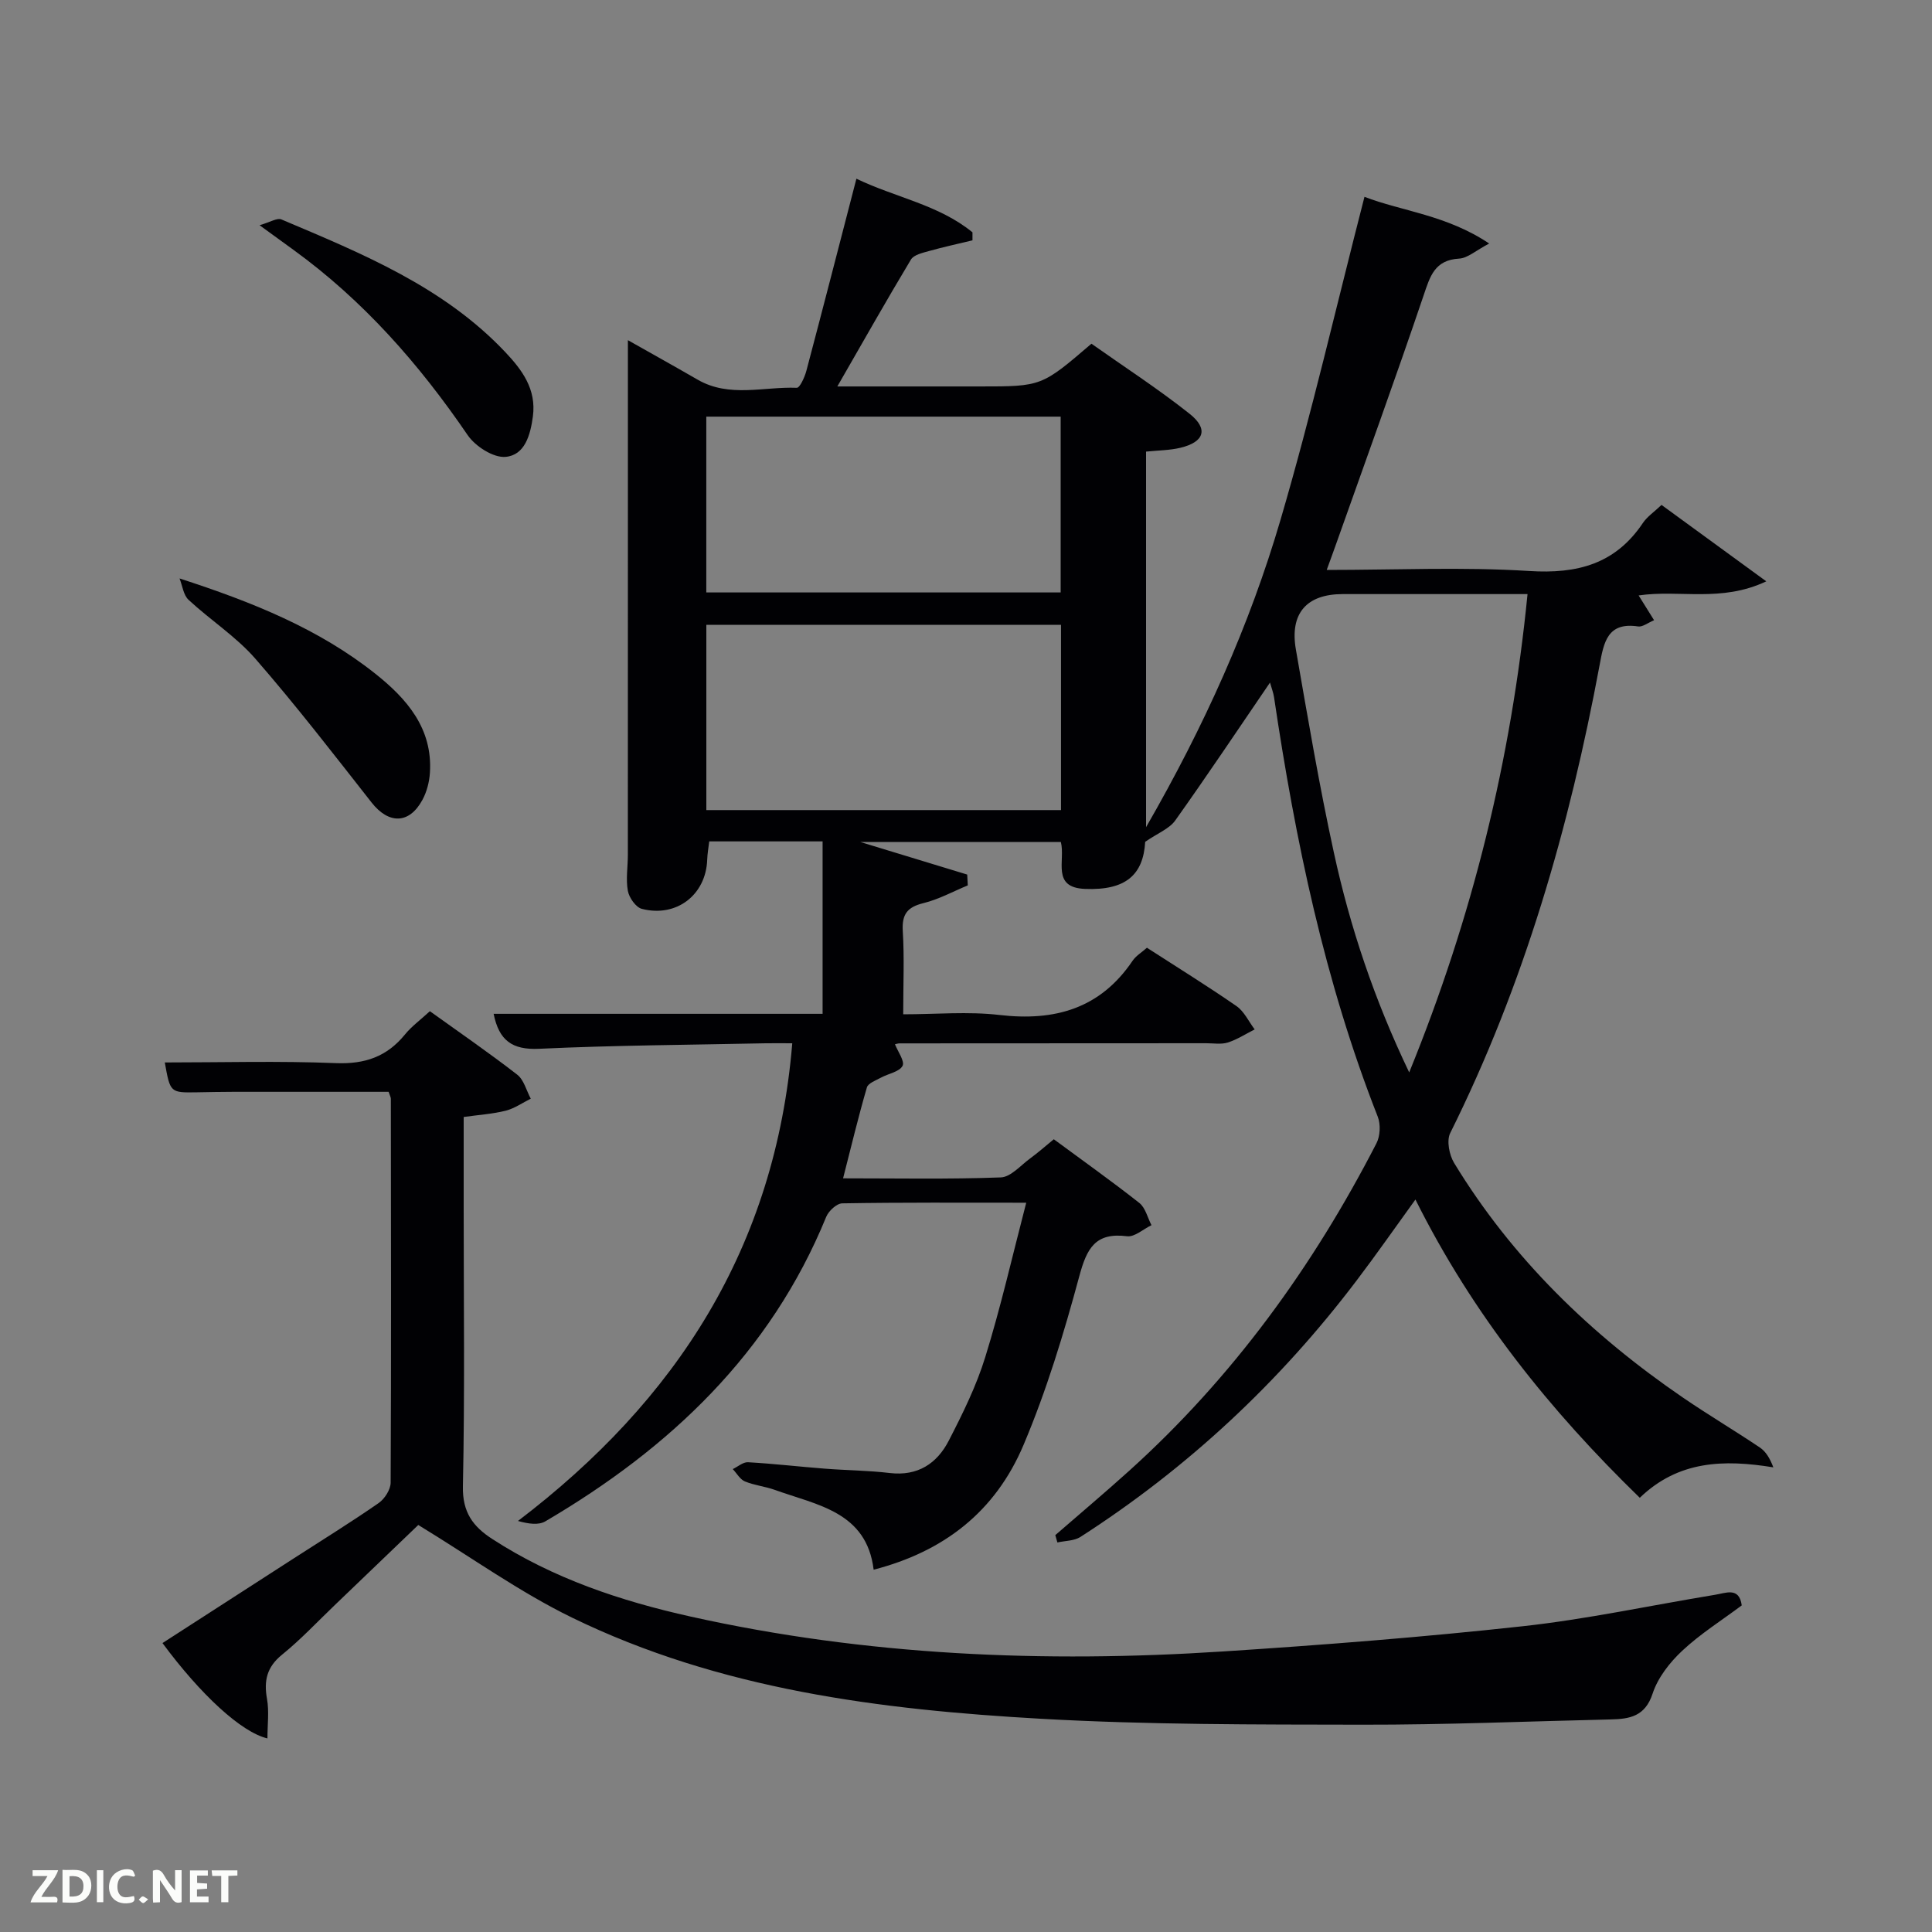 <svg enable-background="new 0 0 400 400" viewBox="0 0 400 400" xmlns="http://www.w3.org/2000/svg"><rect x="0" y="0" width="400" height="400" fill="#808080" stroke="none"/><path d="m212.47 249.01c-13.45 0-25.77-.08-38.09.13-1.15.02-2.82 1.57-3.32 2.79-11.55 28.26-32.4 47.93-58.14 63.04-1.41.83-3.46.55-5.68-.07 32.88-25.02 53.29-56.67 56.79-98.9-1.98 0-3.74-.03-5.49 0-15.64.33-31.3.41-46.93 1.14-5.58.26-8.3-1.73-9.41-7.24h68.11c0-12.08 0-23.79 0-35.7-8.14 0-15.61 0-23.47 0-.15 1.26-.38 2.52-.42 3.78-.25 7.27-6.33 12.03-13.53 10.19-1.25-.32-2.64-2.31-2.9-3.73-.44-2.41 0-4.97 0-7.47.01-29.5.01-59 .01-88.5 0-5.96 0-11.93 0-18.04 4.45 2.52 9.46 5.3 14.43 8.17 6.57 3.8 13.68 1.42 20.53 1.69.63.03 1.64-2.2 1.99-3.51 3.48-13.13 6.86-26.29 10.36-39.78 8.04 3.88 17.04 5.38 24.03 11.1v1.66c-3.02.73-6.07 1.39-9.06 2.23-1.31.37-3.09.77-3.68 1.75-5.03 8.37-9.84 16.88-15.24 26.27h19.51 10c12.78 0 12.78 0 23.1-8.85 6.66 4.71 13.74 9.29 20.31 14.5 3.98 3.15 3.06 5.86-1.9 7.05-2.22.53-4.56.53-7.1.79v77.76c12.07-20.95 21.42-41.76 27.85-63.68 6.43-21.93 11.55-44.24 17.37-66.83 7.65 2.96 17.03 3.76 25.82 9.67-2.8 1.47-4.46 3.02-6.21 3.12-5.1.29-6.03 3.67-7.38 7.66-5.8 17.14-11.99 34.16-18.03 51.22-.59 1.68-1.21 3.35-2.02 5.58 14.37 0 28.19-.65 41.93.22 9.97.63 17.83-1.44 23.53-9.94.9-1.33 2.35-2.3 3.86-3.74 6.86 5.01 13.62 9.94 21.69 15.82-9.37 4.43-17.95 1.67-26.43 2.92 1.03 1.65 2 3.2 3.2 5.13-1.3.54-2.38 1.43-3.3 1.29-6.38-.97-7.11 3.33-7.97 7.95-6.26 33.6-15.63 66.2-30.94 96.94-.78 1.57-.2 4.53.81 6.19 12.06 19.82 28.37 35.58 47.41 48.6 5.21 3.56 10.65 6.79 15.89 10.31 1.23.83 2.08 2.22 2.79 4.11-10.28-1.68-19.68-1.39-27.65 6.3-18.58-18.06-34.54-37.89-46.45-61.75-4.32 5.97-8.14 11.45-12.18 16.77-15.94 21.04-34.96 38.8-57.17 53.08-1.3.84-3.18.79-4.78 1.15-.14-.51-.28-1.01-.43-1.52 5.12-4.45 10.3-8.81 15.34-13.36 21.39-19.3 38.02-42.24 51.15-67.76.78-1.51.89-3.93.27-5.51-11-28-17.07-57.2-21.47-86.83-.14-.94-.5-1.85-.84-3.05-6.65 9.75-13 19.25-19.62 28.55-1.22 1.72-3.61 2.61-6.22 4.42-.4 6.85-4.04 10.09-12.46 9.75-7.02-.28-4.02-5.85-5-9.71-13.47 0-27.06 0-41.51 0 7.85 2.39 14.98 4.56 22.12 6.74.04.75.08 1.49.12 2.24-3.05 1.26-6 2.89-9.17 3.67-3.35.82-4.5 2.3-4.29 5.79.34 5.47.09 10.97.09 17.23 6.77 0 13.43-.62 19.93.14 11.45 1.33 20.85-1.3 27.55-11.21.72-1.06 1.93-1.77 2.98-2.71 6.3 4.07 12.53 7.92 18.54 12.08 1.6 1.11 2.53 3.2 3.77 4.83-1.85.93-3.62 2.09-5.56 2.71-1.37.43-2.97.15-4.47.15-21.17.01-42.33.02-63.5.03-.32 0-.65.12-.95.18.6 1.53 2.08 3.54 1.57 4.48-.67 1.24-2.92 1.59-4.44 2.42-1.06.58-2.68 1.15-2.94 2.04-1.76 6.04-3.23 12.17-4.93 18.82 11.12 0 21.9.21 32.66-.19 2.07-.08 4.1-2.49 6.07-3.93 1.59-1.16 3.07-2.47 4.9-3.97 6.04 4.46 11.99 8.68 17.71 13.19 1.26 1 1.7 3.04 2.51 4.6-1.69.81-3.49 2.49-5.06 2.29-6.6-.84-8.34 2.55-9.89 8.3-3.19 11.82-6.77 23.64-11.53 34.89-5.88 13.91-16.56 22.1-31.04 25.85-1.46-11.99-11.67-13.36-20.45-16.52-2.02-.73-4.24-.94-6.21-1.76-1.01-.42-1.68-1.68-2.51-2.55 1.06-.5 2.14-1.48 3.16-1.42 5.31.3 10.6.92 15.9 1.33 4.47.35 8.98.37 13.43.9 5.8.69 9.79-1.95 12.24-6.71 2.88-5.59 5.71-11.32 7.55-17.3 3.19-10.26 5.57-20.77 8.48-31.95zm103.79-126.01c-13.31 0-25.78 0-38.26 0-7.46 0-11.01 3.97-9.7 11.48 2.45 14.06 4.83 28.14 7.87 42.07 3.35 15.41 8.34 30.34 15.59 45.48 13.11-32.18 21.1-64.67 24.5-99.03zm-170.02 44.72h73.43c0-12.99 0-25.7 0-38.35-24.7 0-49.07 0-73.43 0zm-.01-45.06h73.37c0-12.39 0-24.44 0-36.4-24.65 0-48.89 0-73.37 0z" fill="#010104"/><path d="m360.61 332.38c-4.19 3.13-8.59 5.9-12.31 9.38-2.59 2.42-5.06 5.57-6.14 8.87-1.55 4.75-4.76 5.27-8.69 5.36-17.14.39-34.28 1.12-51.41 1.09-22.14-.04-44.32.02-66.41-1.22-33.44-1.88-66.63-6.05-97.24-20.96-10.81-5.27-20.72-12.41-31.81-19.17-5.12 4.92-11.2 10.76-17.29 16.59-3.61 3.45-7.04 7.13-10.91 10.26-3.16 2.56-3.8 5.38-3.12 9.16.46 2.59.09 5.34.09 8.18-5.44-1.29-13.84-9.08-21.73-19.74 9.07-5.86 18.13-11.7 27.19-17.54 5.87-3.79 11.82-7.46 17.55-11.44 1.25-.86 2.49-2.79 2.5-4.24.13-26.49.07-52.98.04-79.48 0-.3-.19-.61-.46-1.43-10.6 0-21.37-.01-32.14 0-2.5 0-5 .06-7.5.1-5.58.09-5.58.1-6.7-6.18 11.83 0 23.64-.34 35.41.14 6.02.24 10.58-1.34 14.33-5.95 1.34-1.65 3.13-2.95 5.14-4.8 6.07 4.36 12.21 8.58 18.09 13.14 1.38 1.07 1.89 3.28 2.8 4.97-1.73.86-3.38 2.03-5.2 2.49-2.7.68-5.52.85-8.69 1.3v19.01c0 19.16.24 38.33-.16 57.48-.11 5.35 2.08 8.3 6.09 10.89 12.6 8.17 26.61 12.84 41.08 16.06 36.31 8.08 73.13 9.62 110.12 7.22 20.72-1.34 41.44-2.96 62.08-5.22 13.34-1.46 26.52-4.32 39.78-6.5 2.27-.34 5.09-1.74 5.62 2.18z" fill="#010104"/><path d="m37.17 119.76c15.09 4.89 28.82 10.42 40.53 19.72 6.52 5.18 11.9 11.32 11.31 20.5-.12 1.92-.65 3.97-1.56 5.64-2.74 5.04-6.98 5.04-10.52.53-7.88-10.04-15.68-20.15-24.06-29.77-4-4.59-9.32-8-13.82-12.18-1.08-.99-1.28-2.94-1.88-4.44z" fill="#010104"/><path d="m53.74 46.63c2.2-.63 3.64-1.57 4.52-1.2 16.7 7.07 33.58 13.93 46.39 27.51 3.43 3.64 6.43 7.63 5.68 13.27-.52 3.89-1.68 8.02-5.65 8.38-2.52.23-6.27-2.18-7.86-4.51-10.04-14.71-21.61-27.88-36.09-38.37-1.98-1.44-3.96-2.88-6.99-5.08z" fill="#010104"/><g fill="#fbfcfa"><path d="m37.59 393.81c-.92.31-1.52.05-2-.78-.7-1.2-1.52-2.34-2.47-3.78v4.59c-.55.03-.95.05-1.41.07-.03-.37-.06-.64-.06-.91 0-1.91 0-3.81 0-5.7 1.13-.41 1.77-.03 2.29.91.62 1.11 1.38 2.14 2.31 3.19v-4.2h1.35v6.61z"/><path d="m12.94 393.88v-6.75c1.9.19 3.93-.54 5.37 1.29.8 1.01.78 2.88.03 3.97-1.37 1.97-3.4 1.51-5.4 1.49m1.45-1.22c2.04.12 2.92-.58 2.89-2.21-.03-1.51-.98-2.19-2.89-2z"/><path d="m11.81 393.87h-5.49c.68-2.18 2.47-3.48 3.51-5.45h-3.08v-1.21h5.29c-.71 2.13-2.44 3.48-3.47 5.51.86 0 1.63.04 2.39-.01.79-.05 1.14.21.85 1.16"/><path d="m39.33 393.86v-6.61h3.7v1.07h-2.22v1.52c.68.04 1.34.09 2.07.13v1.07c-.72.05-1.38.09-2.1.14v1.48h2.4v1.19h-3.85z"/><path d="m27.71 388.56c-1.15-.3-2.46-.61-3.1.64-.37.73-.41 1.93-.06 2.67.63 1.35 1.99.93 3.17.68.35.94-.01 1.32-.93 1.46-1.62.25-3.05-.27-3.76-1.48-.72-1.24-.6-3.03.31-4.17.88-1.11 2.71-1.7 4-1.16.32.13.44.74.65 1.12-.1.08-.19.16-.28.24"/><path d="m49.15 387.24v1.07c-.59.02-1.17.05-1.87.08v5.44h-1.48v-5.44h-1.85c-.05-.4-.08-.73-.13-1.15z"/><path d="m20.06 387.21h1.33v6.62h-1.33z"/><path d="m30.68 393.25c-.49.38-.8.79-1.05.76-.32-.05-.6-.45-.9-.7.26-.24.51-.64.8-.67.29-.04.62.3 1.15.61"/></g></svg>